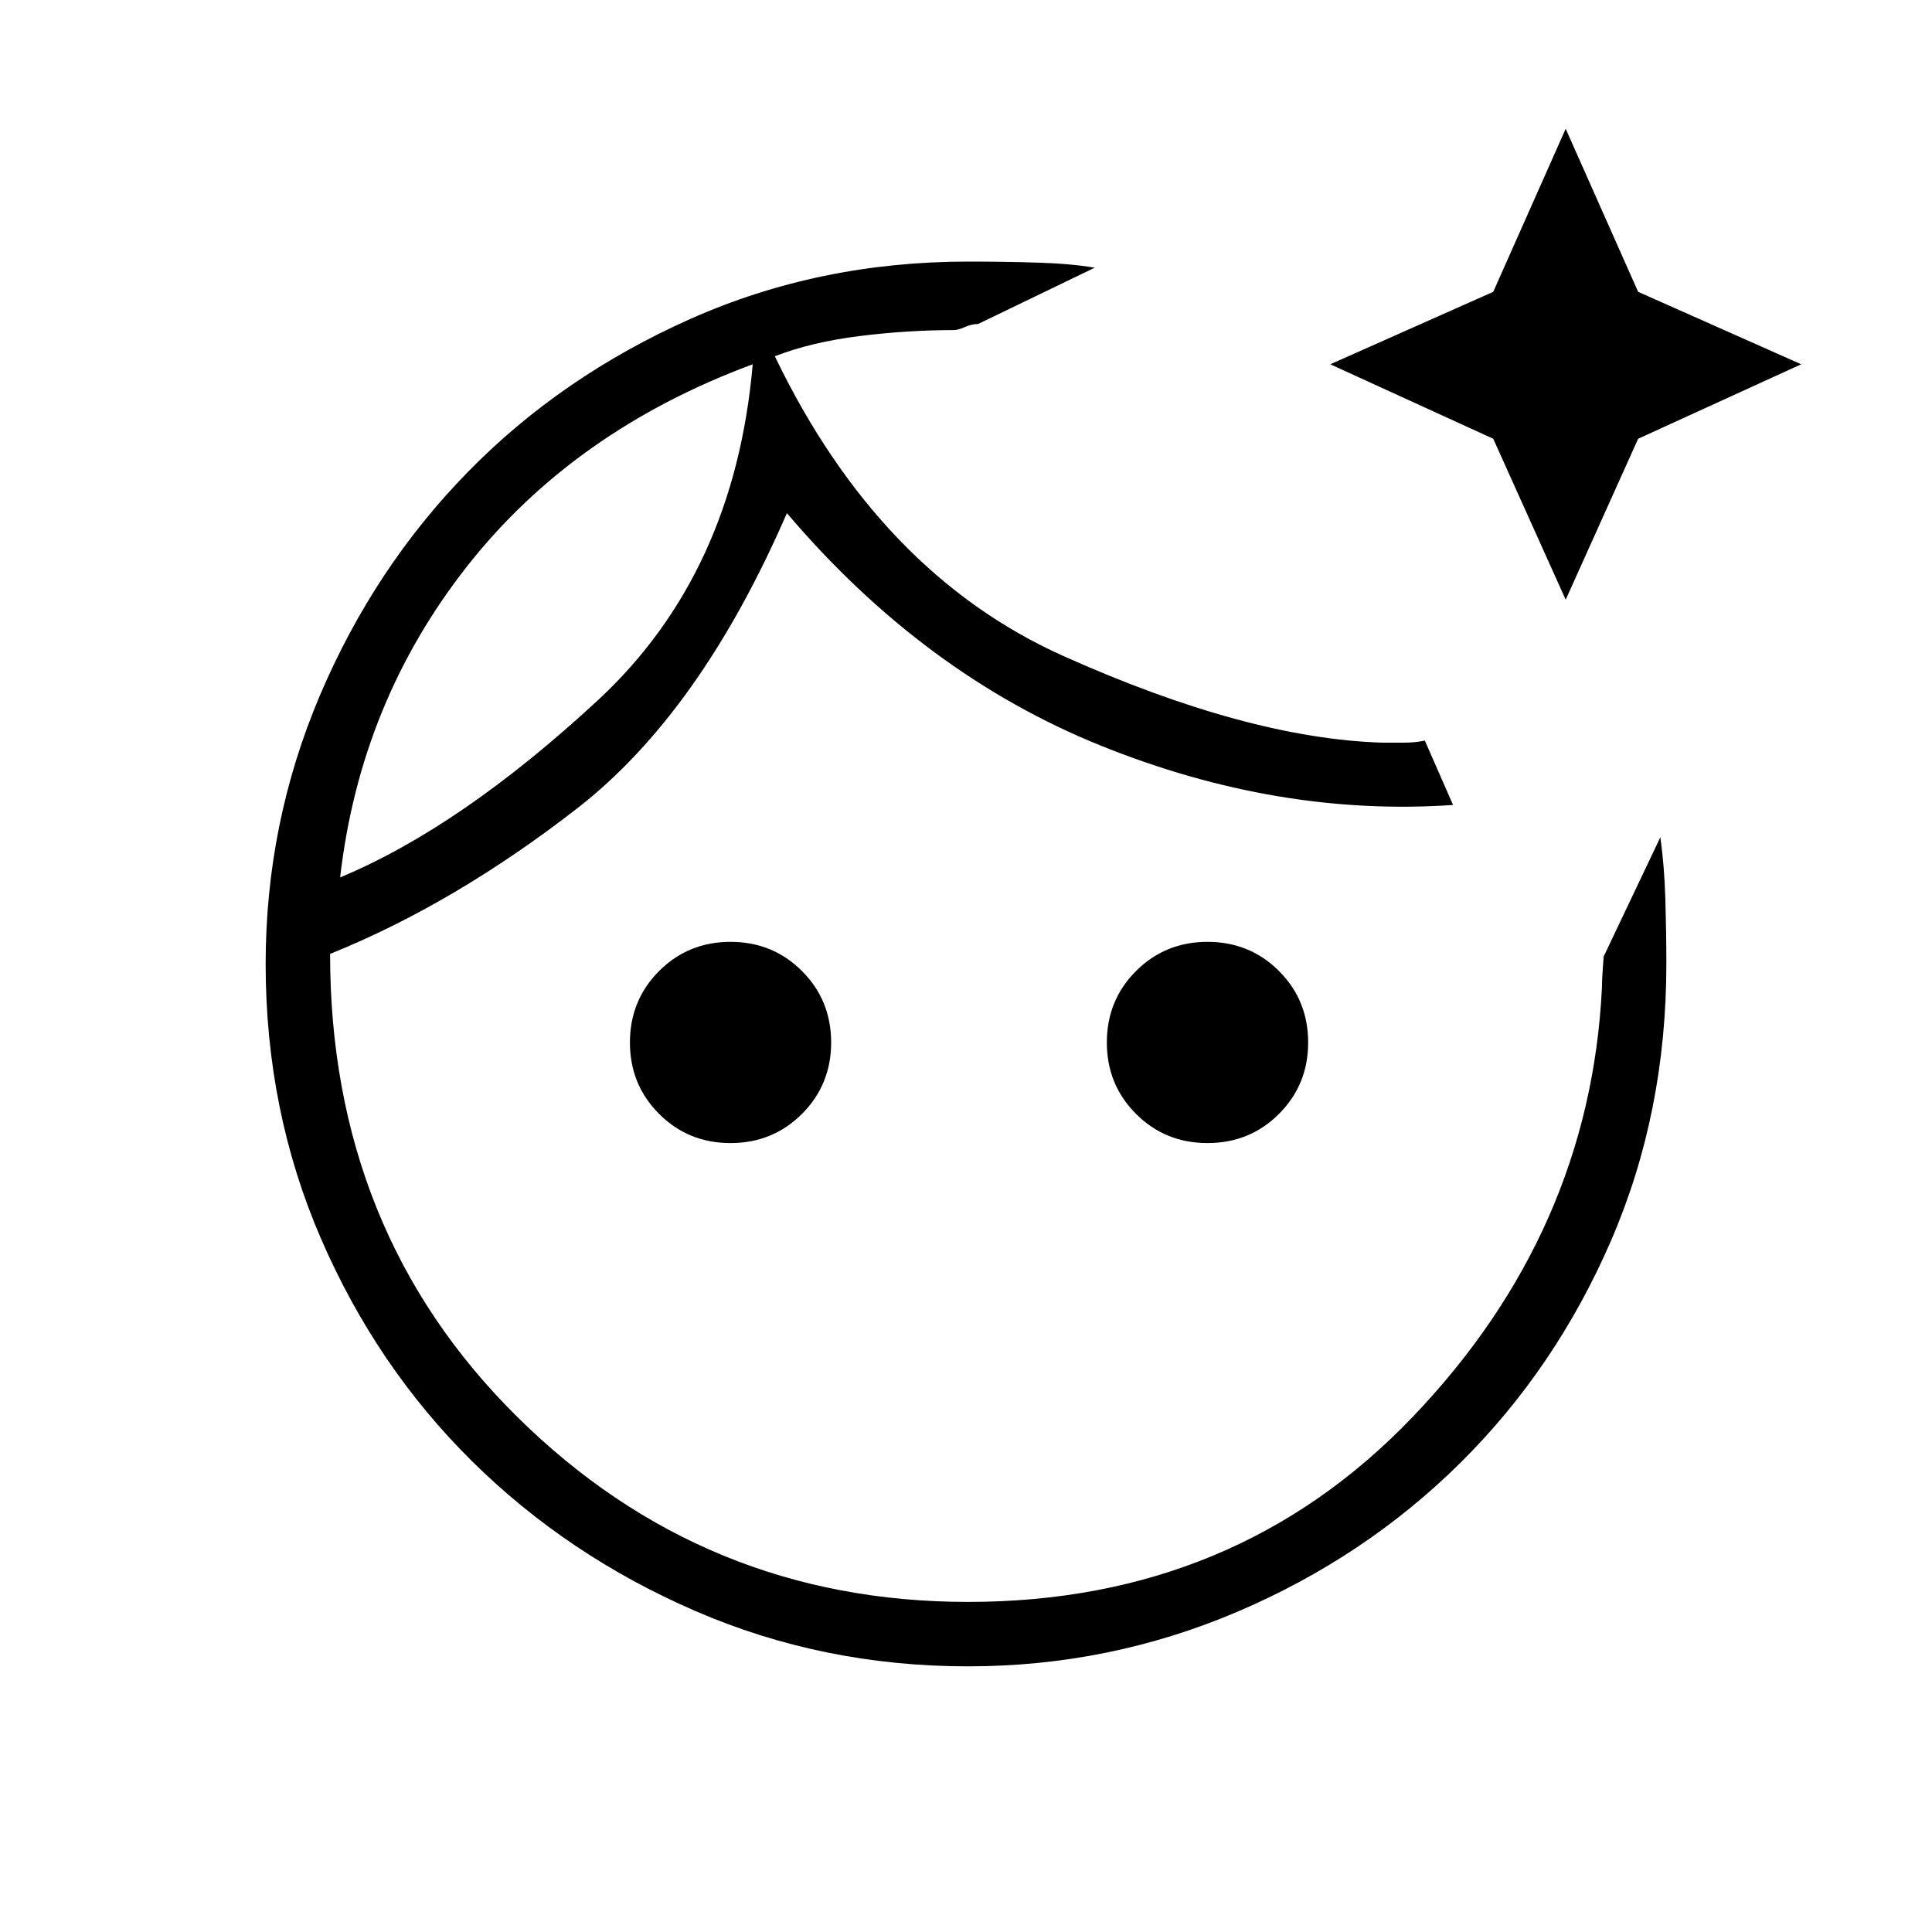 <svg xmlns="http://www.w3.org/2000/svg" height="20" width="20"><path d="M10.021 2.708Q10.417 2.708 10.75 2.719Q11.083 2.729 11.333 2.771L10.125 3.354Q10.062 3.354 9.99 3.385Q9.917 3.417 9.875 3.417Q9.396 3.417 8.896 3.479Q8.396 3.542 8.021 3.688Q9.104 5.938 11.01 6.792Q12.917 7.646 14.312 7.688Q14.417 7.688 14.531 7.688Q14.646 7.688 14.75 7.667L15.042 8.333Q13.229 8.458 11.396 7.719Q9.562 6.979 8.146 5.312Q7.25 7.375 5.979 8.365Q4.708 9.354 3.417 9.875Q3.417 12.75 5.354 14.667Q7.292 16.583 10.021 16.583Q12.792 16.583 14.625 14.667Q16.458 12.75 16.583 10.229Q16.583 10.146 16.594 10Q16.604 9.854 16.604 9.896L17.188 8.667Q17.229 8.958 17.24 9.312Q17.25 9.667 17.25 9.979Q17.25 11.521 16.677 12.844Q16.104 14.167 15.115 15.146Q14.125 16.125 12.802 16.688Q11.479 17.25 10.021 17.25Q8.521 17.25 7.198 16.677Q5.875 16.104 4.885 15.125Q3.896 14.146 3.323 12.823Q2.75 11.5 2.75 9.979Q2.75 8.521 3.312 7.198Q3.875 5.875 4.844 4.885Q5.812 3.896 7.146 3.302Q8.479 2.708 10.021 2.708ZM7.562 9.75Q8 9.75 8.302 10.052Q8.604 10.354 8.604 10.792Q8.604 11.229 8.302 11.531Q8 11.833 7.562 11.833Q7.125 11.833 6.823 11.531Q6.521 11.229 6.521 10.792Q6.521 10.354 6.823 10.052Q7.125 9.75 7.562 9.75ZM11.333 5.542Q11.333 5.542 11.333 5.542Q11.333 5.542 11.333 5.542Q11.333 5.542 11.333 5.542Q11.333 5.542 11.333 5.542Q11.333 5.542 11.333 5.542Q11.333 5.542 11.333 5.542Q11.333 5.542 11.333 5.542Q11.333 5.542 11.333 5.542ZM12.5 9.75Q12.938 9.75 13.24 10.052Q13.542 10.354 13.542 10.792Q13.542 11.229 13.24 11.531Q12.938 11.833 12.5 11.833Q12.062 11.833 11.76 11.531Q11.458 11.229 11.458 10.792Q11.458 10.354 11.76 10.052Q12.062 9.75 12.5 9.75ZM16.208 1.333 16.958 3.021 18.646 3.771 16.958 4.542 16.208 6.208 15.458 4.542 13.771 3.771 15.458 3.021ZM3.521 9.083Q4.771 8.562 6.188 7.25Q7.604 5.938 7.792 3.771Q5.938 4.458 4.833 5.865Q3.729 7.271 3.521 9.083ZM7.792 3.771Q7.792 3.771 7.792 3.771Q7.792 3.771 7.792 3.771Q7.792 3.771 7.792 3.771Q7.792 3.771 7.792 3.771Z"/></svg>